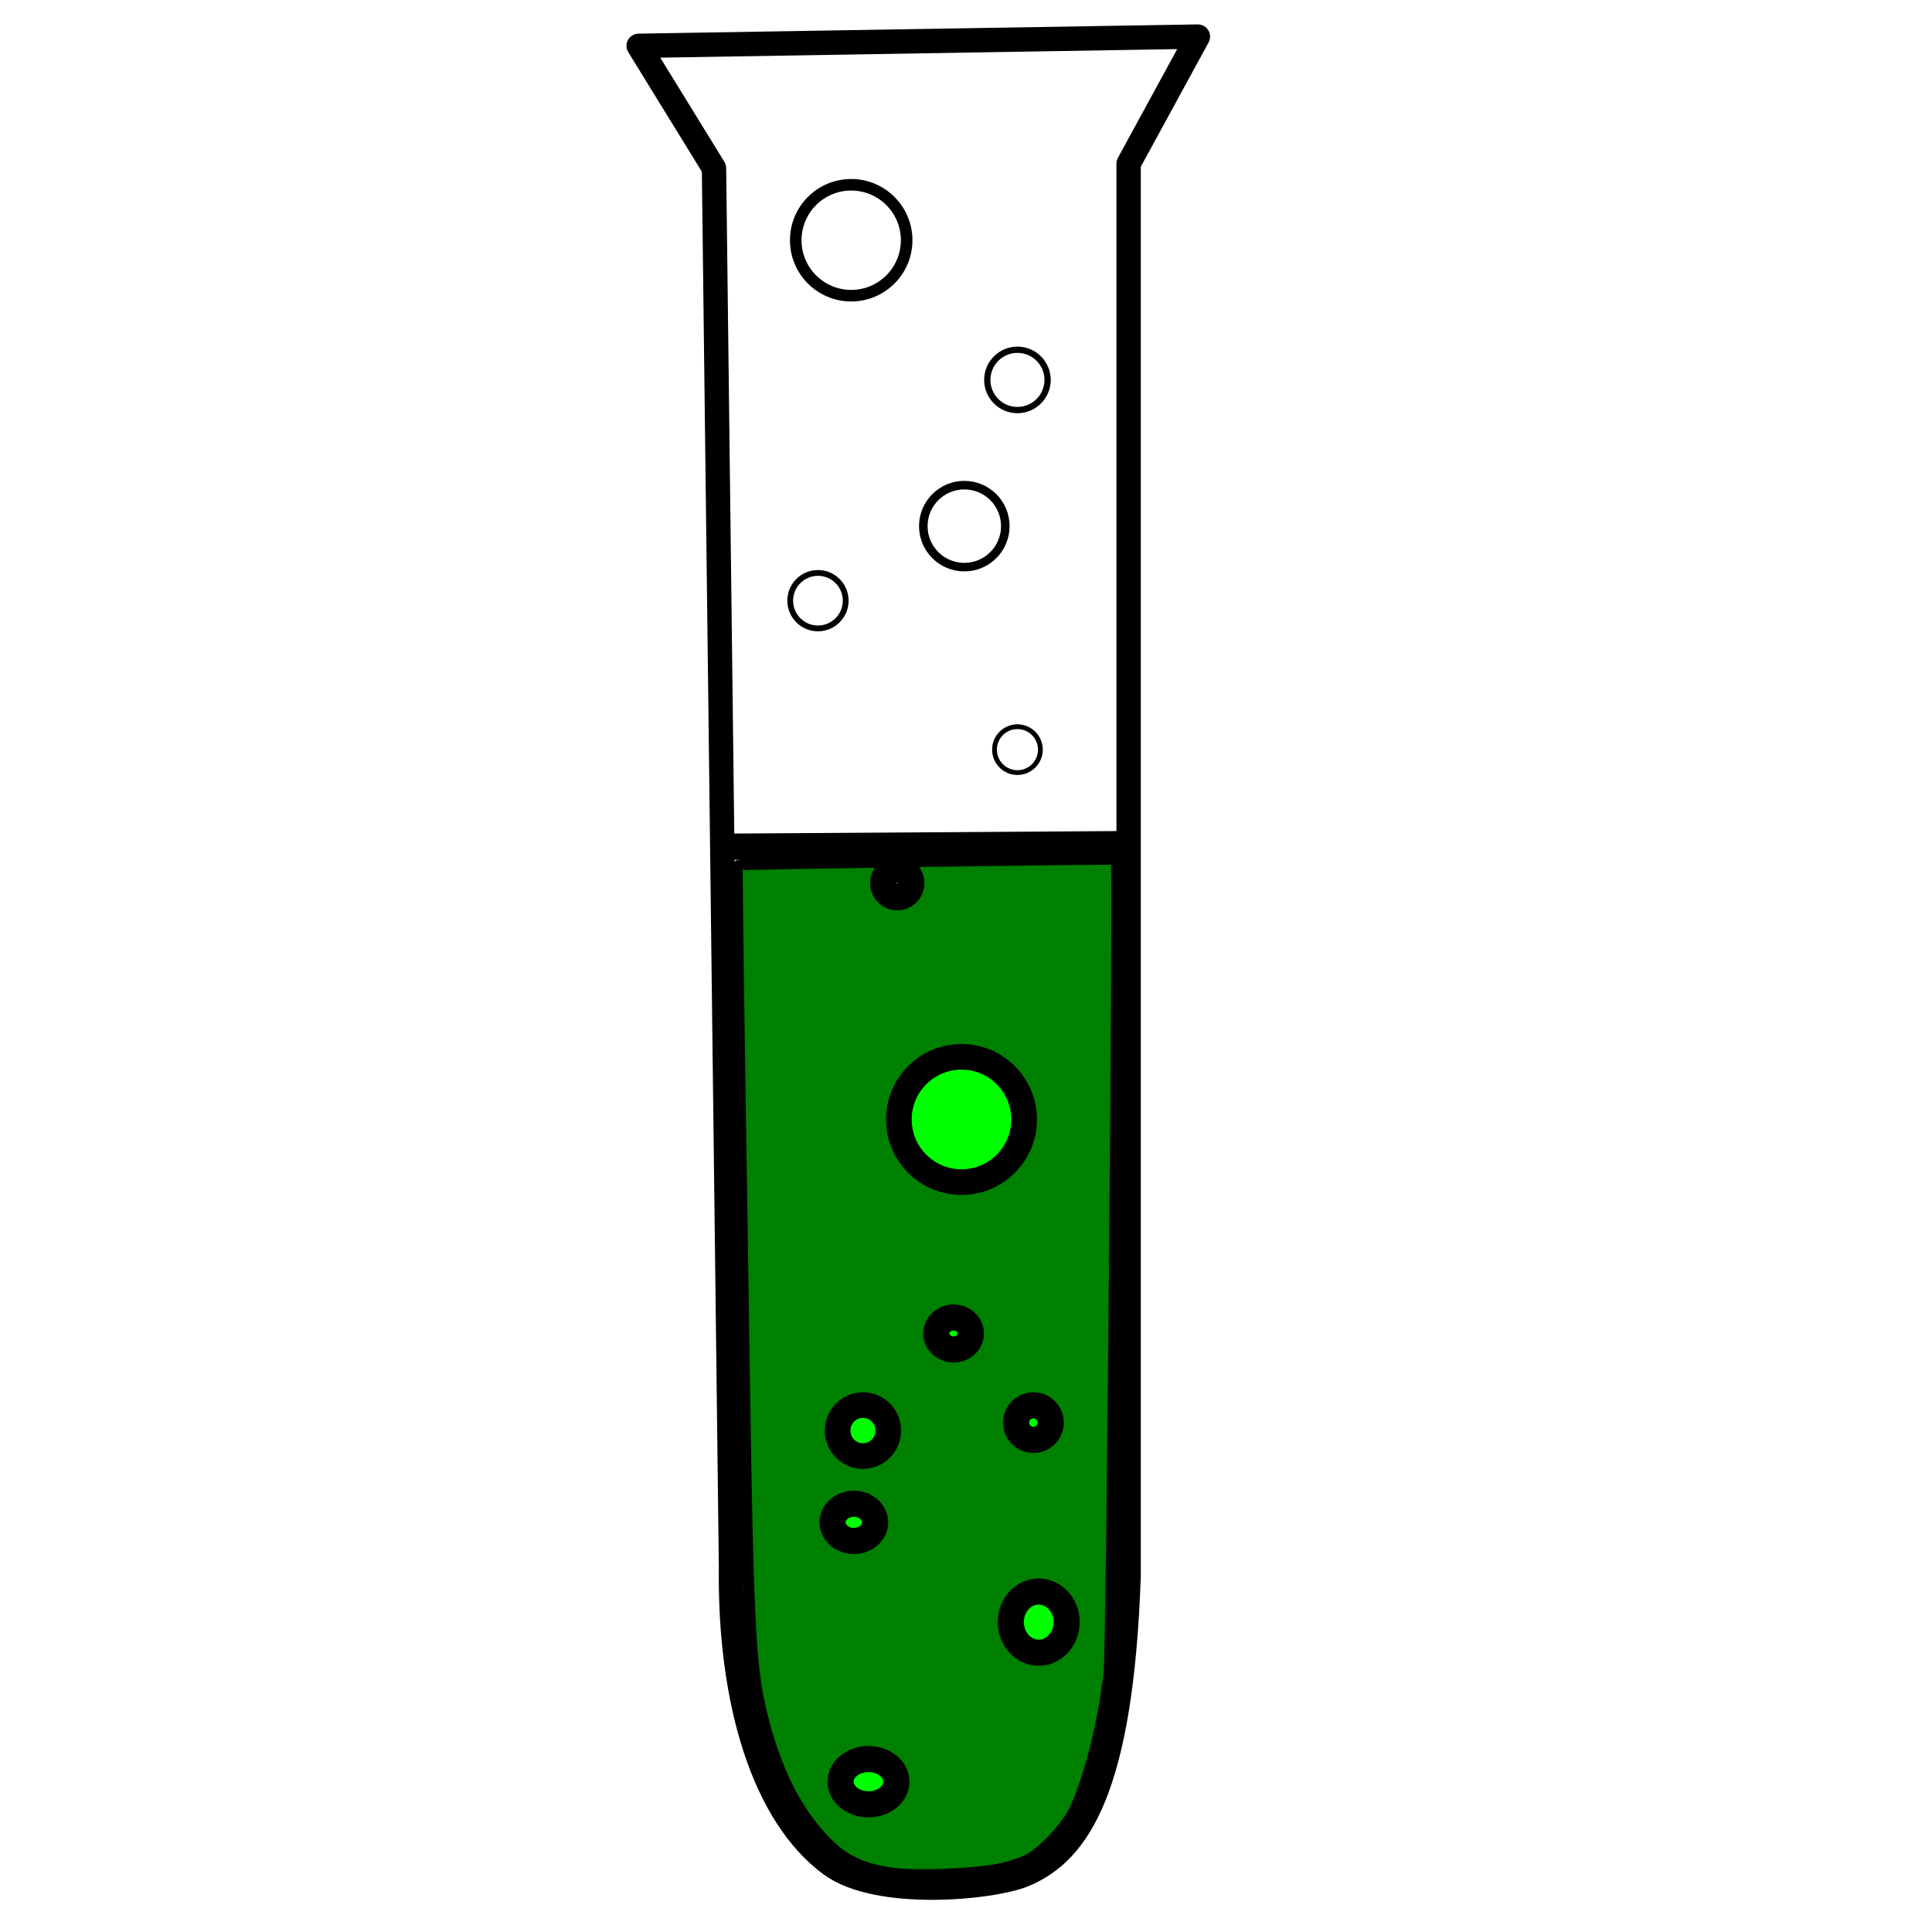 <?xml version="1.0" encoding="UTF-8" standalone="no"?>
<!-- Created with Inkscape (http://www.inkscape.org/) -->

<svg
   xmlns:dc="http://purl.org/dc/elements/1.1/"
   xmlns:cc="http://creativecommons.org/ns#"
   xmlns:rdf="http://www.w3.org/1999/02/22-rdf-syntax-ns#"
   xmlns:svg="http://www.w3.org/2000/svg"
   xmlns="http://www.w3.org/2000/svg"
   xmlns:sodipodi="http://sodipodi.sourceforge.net/DTD/sodipodi-0.dtd"
   xmlns:inkscape="http://www.inkscape.org/namespaces/inkscape"
   width="64mm"
   height="64mm"
   viewBox="0 0 64 64"
   version="1.1"
   id="svg8"
   inkscape:version="0.92.4 (5da689c313, 2019-01-14)"
   sodipodi:docname="scienceicon.svg"
   inkscape:export-filename="C:\Coding\Conquer-Space\artfiles\scienceicon.png"
   inkscape:export-xdpi="6.3182173"
   inkscape:export-ydpi="6.3182173">
  <defs
     id="defs2">
    <inkscape:perspective
       sodipodi:type="inkscape:persp3d"
       inkscape:vp_x="0 : 32.000003 : 1"
       inkscape:vp_y="0 : 1000 : 0"
       inkscape:vp_z="64.000002 : 32.000003 : 1"
       inkscape:persp3d-origin="32.000001 : 21.333335 : 1"
       id="perspective909" />
  </defs>
  <sodipodi:namedview
     id="base"
     pagecolor="#ffffff"
     bordercolor="#666666"
     borderopacity="1.0"
     inkscape:pageopacity="0.0"
     inkscape:pageshadow="2"
     inkscape:zoom="3.0026873"
     inkscape:cx="150.84165"
     inkscape:cy="122.96735"
     inkscape:document-units="mm"
     inkscape:current-layer="layer1"
     showgrid="false"
     units="mm"
     showguides="true"
     inkscape:lockguides="true"
     inkscape:window-width="1920"
     inkscape:window-height="1057"
     inkscape:window-x="-8"
     inkscape:window-y="-8"
     inkscape:window-maximized="1">
    <inkscape:grid
       type="xygrid"
       id="grid3733" />
  </sodipodi:namedview>
  <g
     inkscape:label="Layer 1"
     inkscape:groupmode="layer"
     id="layer1"
     transform="translate(0,-233)">
    <path
       style="fill:none;stroke:#000000;stroke-width:0.807;stroke-linecap:butt;stroke-linejoin:round;stroke-miterlimit:4;stroke-dasharray:none;stroke-opacity:1"
       d="m 21.157,234.518 2.495,4.053 0.564,46.328 c -0.058,4.468 1.083,8.239 3.308,9.87 1.564,1.147 5.351,0.774 6.402,0.335 1.795,-0.75 3.218,-2.858 3.461,-9.899 v -46.784 l 2.295,-4.209 z"
       id="path925"
       inkscape:connector-curvature="0"
       sodipodi:nodetypes="cccsscccc" />
    <path
       style="fill:none;stroke:#000000;stroke-width:0.865;stroke-linecap:butt;stroke-linejoin:miter;stroke-opacity:1;stroke-miterlimit:4;stroke-dasharray:none"
       d="m 23.703,261.049 13.57,-0.088"
       id="path936"
       inkscape:connector-curvature="0" />
    <path
       style="fill:#782121;stroke:#000000;stroke-width:1.089;stroke-linejoin:round;stroke-miterlimit:4;stroke-dasharray:none;paint-order:stroke fill markers"
       d="m 110.851,234.193 c -3.302,-0.629 -5.115,-1.442 -7.06,-3.166 -5.401,-4.786 -9.114,-14.188 -10.196,-25.815 -0.326,-3.499 -1.607,-96.961 -1.333,-97.216 0.073,-0.068 10.741,-0.233 23.707,-0.368 l 23.575,-0.245 -0.115,49.414 c -0.104,44.827 -0.168,49.769 -0.692,53.244 -1.654,10.97 -3.642,16.65 -7.057,20.167 -3.034,3.124 -5.995,4.06 -13.642,4.312 -3.26,0.107 -5.422,0.009 -7.186,-0.327 z"
       id="path938"
       inkscape:connector-curvature="0"
       transform="matrix(0.265,0,0,0.265,0,233)" />
    <path
       style="fill:#008000;stroke:#000000;stroke-width:1.089;stroke-linejoin:round;stroke-miterlimit:4;stroke-dasharray:none;paint-order:stroke fill markers"
       d="m 109.262,233.675 c -3.123,-0.818 -4.201,-1.5 -6.78,-4.291 -3.566,-3.859 -6.149,-9.661 -7.78,-17.473 -1.037,-4.966 -1.275,-11.871 -1.785,-51.824 -0.191,-14.928 -0.437,-32.708 -0.549,-39.51 l -0.202,-12.368 6.441,-0.196 c 3.543,-0.108 14.2,-0.282 23.684,-0.387 l 17.242,-0.191 -0.195,47.057 c -0.107,25.881 -0.335,49.23 -0.507,51.886 -0.526,8.139 -2.691,16.947 -5.169,21.026 -1.509,2.483 -4.051,4.746 -6.261,5.573 -4.007,1.499 -13.661,1.871 -18.14,0.698 z"
       id="path964"
       inkscape:connector-curvature="0"
       transform="matrix(0.265,0,0,0.265,0,233)" />
    <path
       style="fill:#008000;stroke:#000000;stroke-width:1.089;stroke-linejoin:round;stroke-miterlimit:4;stroke-dasharray:none;paint-order:stroke fill markers"
       d="m 111.597,234.018 c -4.593,-0.647 -6.924,-2.012 -9.955,-5.829 -3.089,-3.89 -5.368,-9.311 -6.719,-15.983 -0.979,-4.835 -1.309,-12.206 -1.693,-37.799 -0.188,-12.547 -0.49,-32.543 -0.67,-44.435 -0.181,-11.892 -0.291,-21.659 -0.245,-21.705 0.131,-0.131 46.96,-0.821 47.087,-0.694 0.297,0.297 -0.573,98.596 -0.897,101.47 -0.694,6.141 -2.312,12.697 -4.171,16.901 -0.898,2.032 -3.688,5.119 -5.678,6.286 -0.759,0.445 -2.536,1.03 -3.948,1.3 -3.222,0.616 -10.326,0.882 -13.11,0.489 z"
       id="path966"
       inkscape:connector-curvature="0"
       transform="matrix(0.265,0,0,0.265,0,233)" />
    <circle
       style="fill:#00ff00;stroke:#000000;stroke-width:0.85;stroke-linejoin:round;stroke-miterlimit:4;stroke-dasharray:none;paint-order:stroke fill markers"
       id="path968"
       cx="31.851"
       cy="270.084"
       r="2.075" />
    <ellipse
       style="fill:#00ff00;stroke:#000000;stroke-width:0.848;stroke-linejoin:round;stroke-miterlimit:4;stroke-dasharray:none;paint-order:stroke fill markers"
       id="path970"
       cx="28.587"
       cy="280.39"
       rx="0.839"
       ry="0.845" />
    <ellipse
       style="fill:#00ff00;stroke:#000000;stroke-width:0.865;stroke-linejoin:round;stroke-miterlimit:4;stroke-dasharray:none;paint-order:stroke fill markers"
       id="path972"
       cx="31.589"
       cy="277.174"
       rx="0.573"
       ry="0.529" />
    <circle
       style="fill:#00ff00;stroke:#000000;stroke-width:0.92;stroke-linejoin:round;stroke-miterlimit:4;stroke-dasharray:none;paint-order:stroke fill markers"
       id="path974"
       cx="29.722"
       cy="262.256"
       r="0.44" />
    <ellipse
       style="fill:#00ff00;stroke:#000000;stroke-width:0.865;stroke-linejoin:round;stroke-miterlimit:4;stroke-dasharray:none;paint-order:stroke fill markers"
       id="path976"
       cx="28.77"
       cy="292.021"
       rx="0.925"
       ry="0.749" />
    <ellipse
       style="fill:#00ff00;stroke:#000000;stroke-width:0.865;stroke-linejoin:round;stroke-miterlimit:4;stroke-dasharray:none;paint-order:stroke fill markers"
       id="path978"
       cx="34.409"
       cy="286.735"
       rx="0.925"
       ry="1.013" />
    <ellipse
       style="fill:#00ff00;stroke:#000000;stroke-width:0.865;stroke-linejoin:round;stroke-miterlimit:4;stroke-dasharray:none;paint-order:stroke fill markers"
       id="path980"
       cx="28.285"
       cy="283.43"
       rx="0.705"
       ry="0.617" />
    <circle
       style="fill:#00ff00;stroke:#000000;stroke-width:0.865;stroke-linejoin:round;stroke-miterlimit:4;stroke-dasharray:none;paint-order:stroke fill markers"
       id="path982"
       cx="34.233"
       cy="280.126"
       r="0.573" />
    <circle
       style="fill:none;stroke:#000000;stroke-width:0.283;stroke-linejoin:round;stroke-miterlimit:4;stroke-dasharray:none;paint-order:stroke fill markers"
       id="path988"
       cy="-250.429"
       cx="31.944"
       r="1.358"
       transform="scale(1,-1)" />
    <circle
       style="fill:none;stroke:#000000;stroke-width:0.158;stroke-linejoin:round;stroke-miterlimit:4;stroke-dasharray:none;paint-order:stroke fill markers"
       id="path988-6"
       cy="257.833"
       cx="33.704"
       r="0.76" />
    <circle
       style="fill:none;stroke:#000000;stroke-width:0.383;stroke-linejoin:round;stroke-miterlimit:4;stroke-dasharray:none;paint-order:stroke fill markers"
       id="path988-9"
       cy="240.958"
       cx="28.197"
       r="1.837" />
    <circle
       style="fill:none;stroke:#000000;stroke-width:0.192;stroke-linejoin:round;stroke-miterlimit:4;stroke-dasharray:none;paint-order:stroke fill markers"
       id="path988-95"
       cy="252.898"
       cx="27.096"
       r="0.919" />
    <circle
       style="fill:none;stroke:#000000;stroke-width:0.208;stroke-linejoin:round;stroke-miterlimit:4;stroke-dasharray:none;paint-order:stroke fill markers"
       id="path988-5"
       cy="245.585"
       cx="33.704"
       r="0.999" />
  </g>
</svg>
